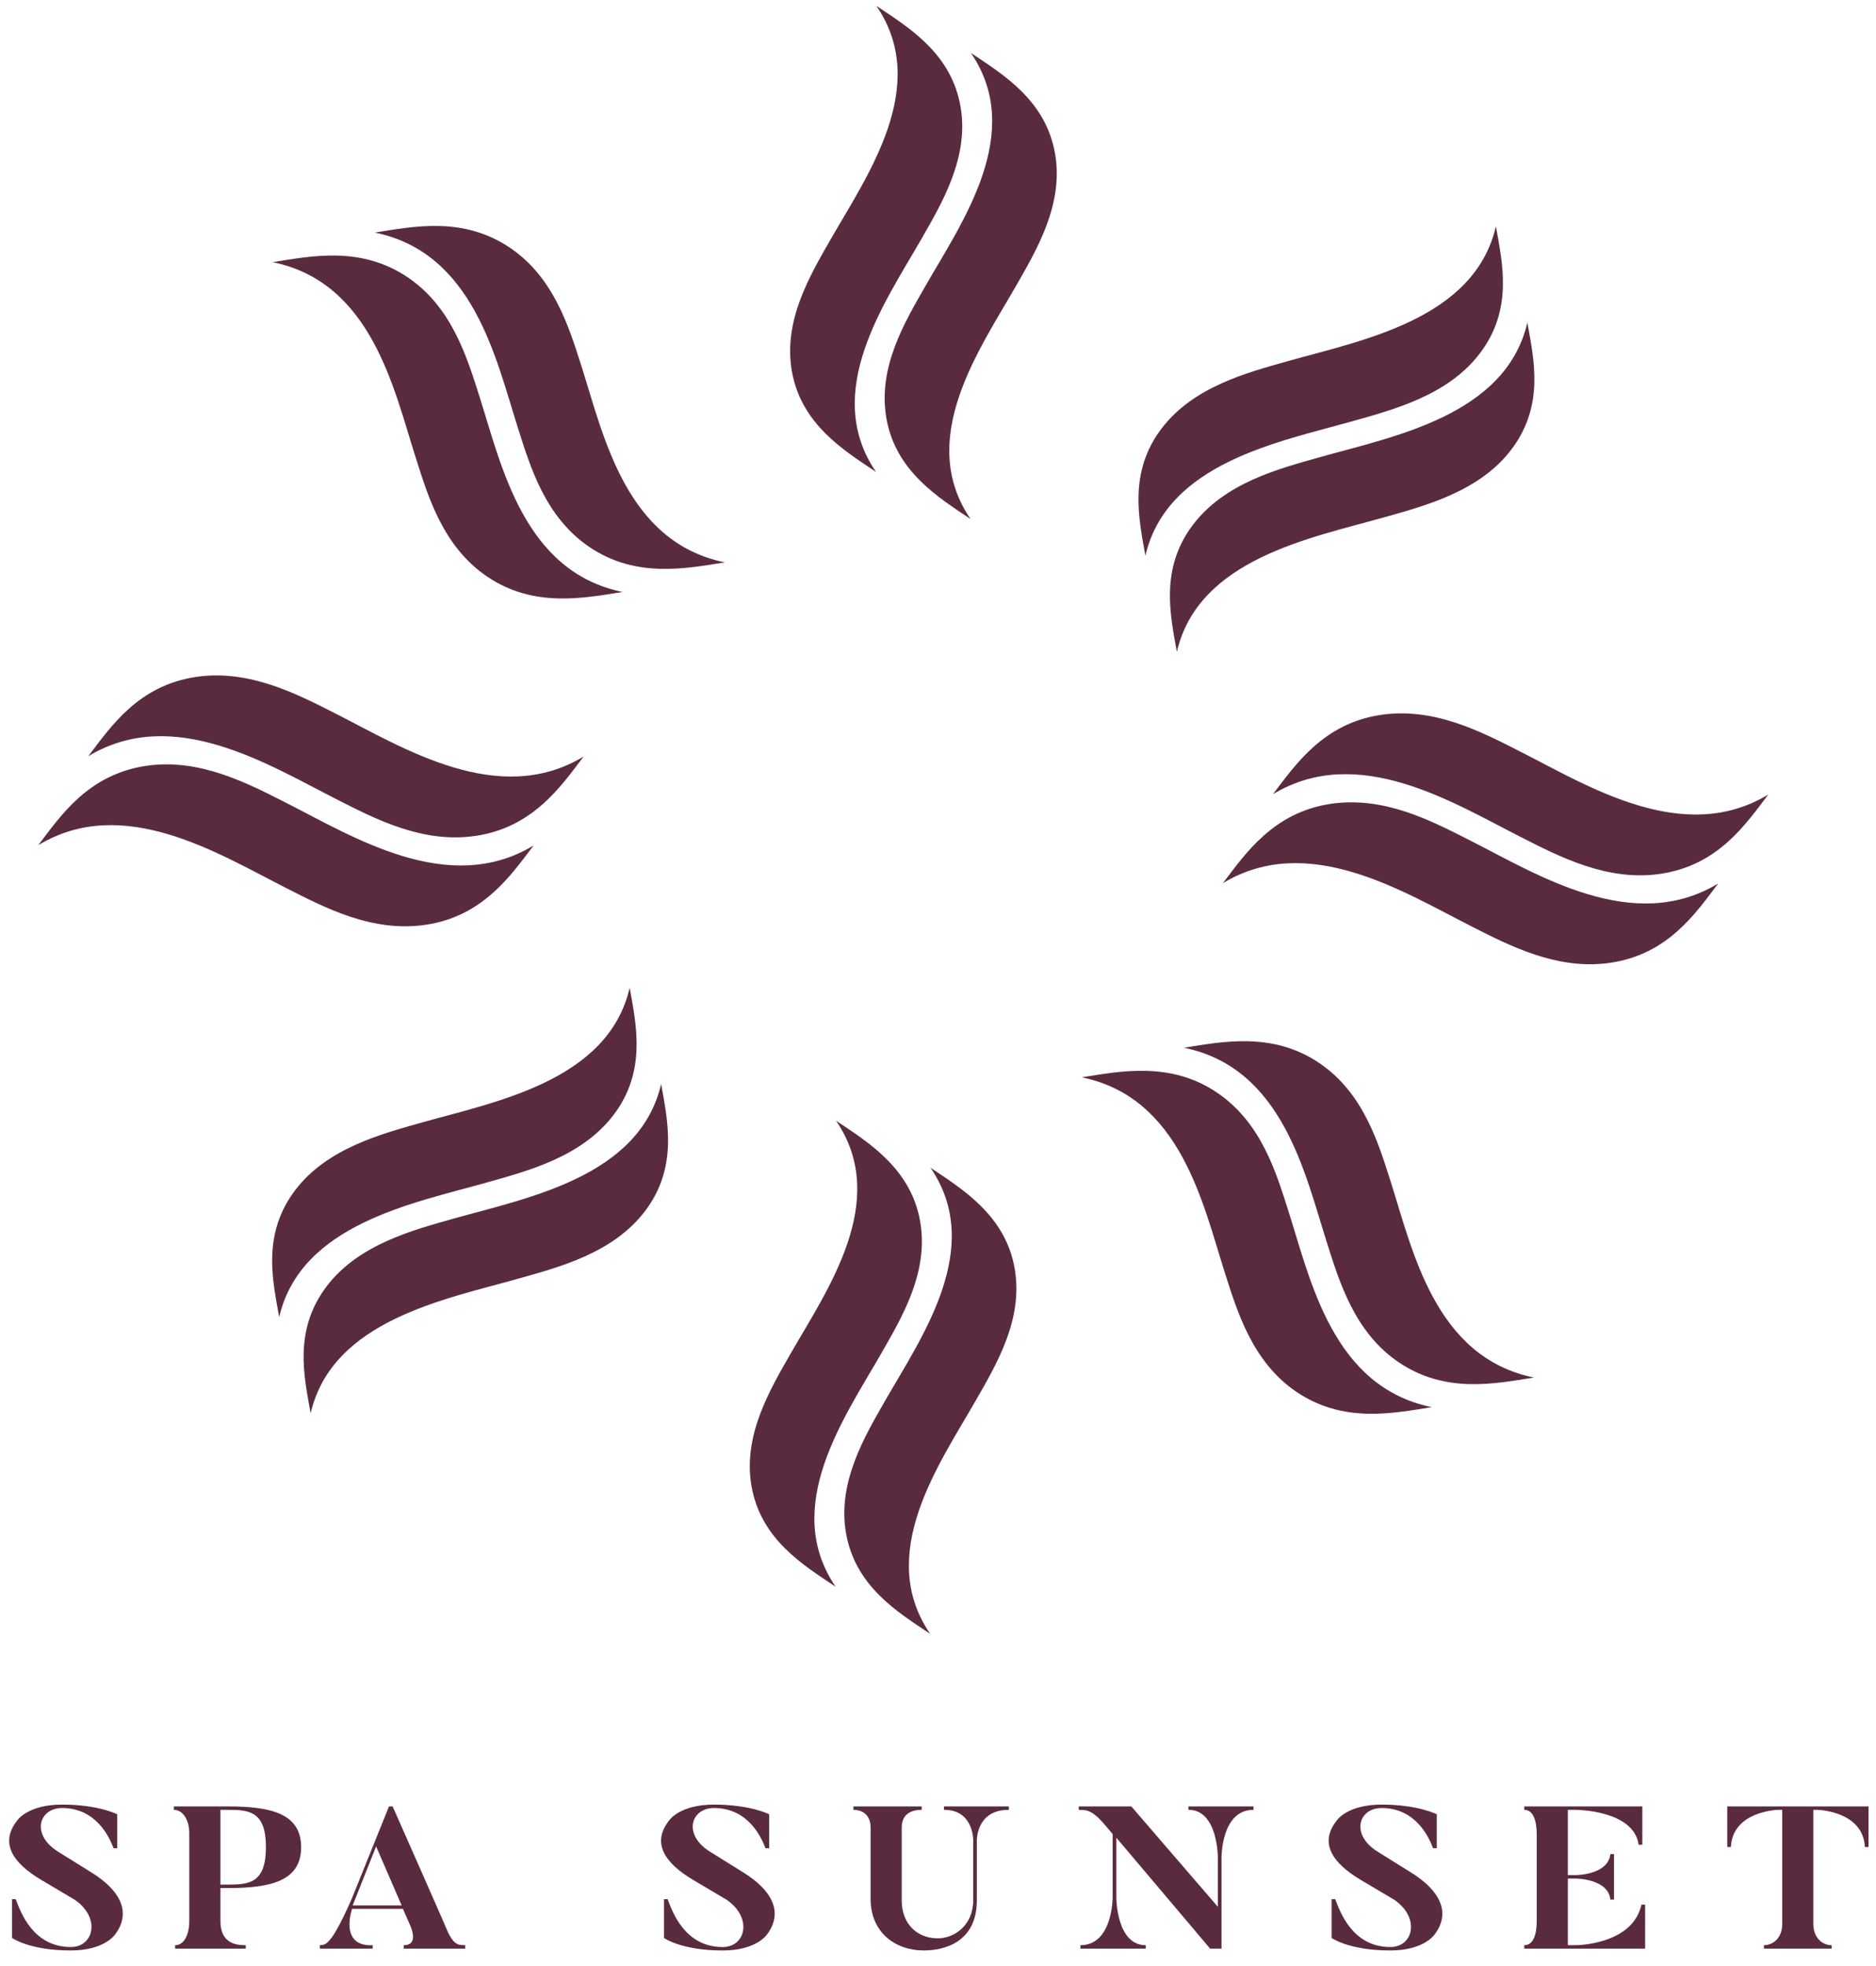 <svg width="104" height="109" viewBox="0 0 104 109" fill="none" xmlns="http://www.w3.org/2000/svg">
<path d="M2.31 104.233L4.143 105.319C5.595 106.316 5.202 107.94 3.929 107.94C1.81 107.94 1.132 105.969 0.871 105.286H0.668V107.437C0.668 107.437 1.62 108.13 3.929 108.13C5.845 108.13 6.404 107.212 6.404 107.212C7.298 105.991 6.643 104.781 5.072 103.808L3.239 102.665C1.692 101.713 2.156 100.234 3.441 100.234C5.345 100.234 6.071 101.869 6.297 102.464H6.5V100.582C6.5 100.582 5.476 100.044 3.441 100.044C1.561 100.044 0.977 100.896 0.977 100.896C-0.01 102.116 0.62 103.236 2.31 104.233Z" fill="#5A2B3F"/>
<path d="M46.897 84.975C47.41 87.962 49.788 89.385 51.565 90.578C48.533 86.138 52.076 81.165 54.084 77.659C55.231 75.656 56.737 73.153 56.253 70.341C55.743 67.372 53.34 65.916 51.585 64.738C54.617 69.178 51.074 74.15 49.067 77.656C47.929 79.644 46.418 82.181 46.897 84.975Z" fill="#5A2B3F"/>
<path d="M46.326 87.967C43.294 83.527 46.837 78.555 48.844 75.05C49.991 73.046 51.497 70.544 51.014 67.731C50.504 64.763 48.101 63.306 46.346 62.128C49.378 66.568 45.835 71.54 43.827 75.046C42.689 77.034 41.178 79.57 41.657 82.365C42.17 85.352 44.548 86.774 46.326 87.967Z" fill="#5A2B3F"/>
<path d="M48.564 26.163C45.532 21.723 49.075 16.751 51.082 13.245C52.22 11.257 53.732 8.721 53.252 5.926C52.739 2.939 50.361 1.517 48.584 0.324C51.616 4.764 48.073 9.736 46.065 13.242C44.918 15.245 43.412 17.748 43.896 20.56C44.406 23.529 46.809 24.985 48.564 26.163Z" fill="#5A2B3F"/>
<path d="M51.305 15.852C50.158 17.856 48.652 20.359 49.136 23.171C49.646 26.14 52.049 27.596 53.804 28.774C50.772 24.334 54.315 19.362 56.322 15.856C57.461 13.869 58.972 11.332 58.493 8.538C57.98 5.55 55.602 4.128 53.825 2.935C56.856 7.375 53.313 12.347 51.305 15.852Z" fill="#5A2B3F"/>
<path d="M85.037 76.369C79.557 75.246 78.326 69.373 77.111 65.558C76.417 63.379 75.602 60.607 73.146 58.939C70.555 57.179 67.762 57.749 65.635 58.084C71.116 59.206 72.346 65.079 73.561 68.894C74.249 71.057 75.087 73.857 77.526 75.513C80.133 77.284 82.883 76.708 85.037 76.369Z" fill="#5A2B3F"/>
<path d="M67.895 70.535C68.584 72.698 69.421 75.498 71.86 77.154C74.467 78.926 77.217 78.349 79.371 78.01C73.891 76.888 72.66 71.014 71.445 67.199C70.751 65.02 69.936 62.248 67.48 60.58C64.889 58.82 62.096 59.39 59.969 59.725C65.449 60.847 66.68 66.72 67.895 70.535Z" fill="#5A2B3F"/>
<path d="M23.038 25.344C23.732 27.523 24.548 30.295 27.003 31.963C29.594 33.723 32.388 33.153 34.514 32.818C29.034 31.696 27.804 25.822 26.589 22.008C25.9 19.845 25.063 17.045 22.624 15.389C20.017 13.617 17.267 14.194 15.114 14.533C20.593 15.655 21.824 21.529 23.038 25.344Z" fill="#5A2B3F"/>
<path d="M28.705 23.703C29.399 25.883 30.215 28.654 32.67 30.322C35.261 32.082 38.054 31.512 40.181 31.177C34.7 30.055 33.47 24.182 32.255 20.367C31.567 18.204 30.729 15.405 28.291 13.748C25.683 11.977 22.933 12.553 20.78 12.893C26.259 14.014 27.49 19.888 28.705 23.703Z" fill="#5A2B3F"/>
<path d="M76.524 39.636C73.369 40.115 71.822 42.377 70.57 44.029C75.288 41.175 80.572 44.509 84.297 46.399C86.409 47.47 89.105 48.892 92.074 48.441C95.249 47.958 96.76 45.721 98.028 44.048C93.31 46.901 88.027 43.567 84.301 41.678C82.172 40.598 79.513 39.181 76.524 39.636Z" fill="#5A2B3F"/>
<path d="M95.253 48.979C90.535 51.832 85.252 48.498 81.526 46.609C79.398 45.529 76.738 44.112 73.749 44.567C70.595 45.047 69.047 47.308 67.796 48.96C72.514 46.107 77.797 49.441 81.523 51.33C83.635 52.401 86.331 53.823 89.3 53.372C92.475 52.889 93.986 50.651 95.253 48.979Z" fill="#5A2B3F"/>
<path d="M15.849 49.224C17.978 50.303 20.637 51.721 23.626 51.266C26.78 50.786 28.328 48.525 29.579 46.873C24.861 49.726 19.578 46.392 15.853 44.503C13.741 43.432 11.045 42.009 8.076 42.461C4.902 42.944 3.39 45.181 2.123 46.854C6.84 44.001 12.124 47.335 15.849 49.224Z" fill="#5A2B3F"/>
<path d="M18.623 44.293C20.752 45.373 23.411 46.79 26.4 46.335C29.554 45.855 31.102 43.594 32.353 41.942C27.635 44.795 22.351 41.461 18.626 39.572C16.514 38.501 13.819 37.079 10.849 37.53C7.675 38.013 6.163 40.251 4.896 41.923C9.614 39.069 14.898 42.404 18.623 44.293Z" fill="#5A2B3F"/>
<path d="M74.986 23.349C77.284 22.701 80.259 21.912 82.019 19.617C83.902 17.163 83.289 14.576 82.928 12.549C81.736 17.706 75.495 18.864 71.441 20.008C69.125 20.661 66.18 21.428 64.407 23.739C62.537 26.177 63.143 28.806 63.498 30.807C64.691 25.65 70.932 24.492 74.986 23.349Z" fill="#5A2B3F"/>
<path d="M73.185 25.34C70.869 25.993 67.923 26.761 66.151 29.071C64.281 31.51 64.886 34.138 65.242 36.139C66.434 30.983 72.676 29.824 76.73 28.681C79.027 28.033 82.003 27.245 83.763 24.95C85.645 22.496 85.032 19.908 84.672 17.882C83.48 23.039 77.238 24.197 73.185 25.34Z" fill="#5A2B3F"/>
<path d="M25.164 67.553C22.866 68.201 19.89 68.989 18.13 71.284C16.248 73.738 16.861 76.326 17.221 78.352C18.414 73.196 24.655 72.037 28.709 70.894C31.025 70.241 33.97 69.474 35.742 67.163C37.612 64.725 37.007 62.096 36.651 60.095C35.459 65.252 29.217 66.41 25.164 67.553Z" fill="#5A2B3F"/>
<path d="M23.42 62.221C21.122 62.869 18.147 63.657 16.387 65.952C14.504 68.406 15.117 70.993 15.478 73.02C16.67 67.863 22.912 66.705 26.965 65.562C29.281 64.909 32.226 64.141 33.999 61.83C35.869 59.392 35.263 56.763 34.907 54.762C33.715 59.92 27.474 61.077 23.42 62.221Z" fill="#5A2B3F"/>
<path d="M9.636 100.145V100.335C10.159 100.335 10.493 100.928 10.493 101.623V106.495C10.493 107.257 10.207 107.839 9.708 107.839V108.03H13.624V107.839C13.112 107.839 12.219 107.76 12.219 106.495V104.67H12.647C15.016 104.67 16.694 104.277 16.694 102.407C16.694 100.537 15.016 100.145 12.647 100.145H9.636V100.145ZM14.742 102.407C14.742 104.39 13.813 104.48 12.647 104.48H12.219V100.335H12.647C13.813 100.335 14.742 100.414 14.742 102.407Z" fill="#5A2B3F"/>
<path d="M22.385 107.839V108.03H25.789V107.839C25.479 107.817 25.194 107.918 24.789 107.022C24.789 107.022 24.682 106.731 21.766 100.145H21.564L19.505 105.252C18.339 107.906 18.041 107.818 17.732 107.839V108.03H20.66V107.839C18.779 107.929 19.517 105.823 19.517 105.823H22.338L22.695 106.641C22.694 106.641 23.313 107.839 22.385 107.839ZM19.552 105.633L20.85 102.362L22.266 105.633H19.552Z" fill="#5A2B3F"/>
<path d="M39.581 100.234C41.485 100.234 42.211 101.869 42.437 102.464H42.639V100.582C42.639 100.582 41.616 100.044 39.581 100.044C37.7 100.044 37.117 100.896 37.117 100.896C36.129 102.116 36.76 103.237 38.449 104.234L40.282 105.32C41.735 106.317 41.342 107.941 40.068 107.941C37.95 107.941 37.272 105.97 37.01 105.287H36.808V107.437C36.808 107.437 37.76 108.131 40.068 108.131C41.984 108.131 42.544 107.213 42.544 107.213C43.437 105.991 42.782 104.782 41.211 103.808L39.378 102.666C37.831 101.713 38.295 100.234 39.581 100.234Z" fill="#5A2B3F"/>
<path d="M51.214 108.13C52.262 108.13 54.154 107.739 54.154 105.342V102.015C54.154 102.015 54.13 100.324 55.928 100.335V100.145H52.333V100.335C53.975 100.324 53.952 102.015 53.952 102.015V105.342C53.952 106.752 52.892 107.458 51.988 107.458C50.857 107.458 49.989 106.675 49.989 105.353V101.321C49.989 100.515 50.584 100.335 51.096 100.335V100.145H47.312V100.335C47.835 100.335 48.264 100.637 48.264 101.321V105.274C48.263 107.101 49.596 108.13 51.214 108.13Z" fill="#5A2B3F"/>
<path d="M61.219 101.131L61.683 101.679V105.173C61.683 105.173 61.695 107.839 59.898 107.839V108.03H63.516V107.839C61.874 107.839 61.886 105.173 61.886 105.173V101.88L67.087 108.03H67.717V102.99C67.717 102.99 67.694 100.324 69.491 100.335V100.145H65.884V100.335C67.526 100.324 67.515 102.99 67.515 102.99V105.711L62.718 100.145H59.803V100.336C60.112 100.357 60.458 100.234 61.219 101.131Z" fill="#5A2B3F"/>
<path d="M77.079 107.94C74.961 107.94 74.283 105.969 74.021 105.286H73.819V107.437C73.819 107.437 74.771 108.13 77.079 108.13C78.996 108.13 79.555 107.212 79.555 107.212C80.448 105.991 79.793 104.781 78.222 103.808L76.39 102.665C74.843 101.713 75.307 100.234 76.592 100.234C78.496 100.234 79.222 101.869 79.448 102.464H79.65V100.582C79.65 100.582 78.627 100.044 76.592 100.044C74.712 100.044 74.128 100.896 74.128 100.896C73.14 102.116 73.771 103.237 75.461 104.234L77.293 105.32C78.746 106.316 78.353 107.94 77.079 107.94Z" fill="#5A2B3F"/>
<path d="M91.201 105.588H90.999C90.499 107.839 87.345 107.839 87.345 107.839H86.917V104.144H87.345C87.345 104.144 89.154 104.144 89.273 105.308H89.476V102.787H89.273C89.154 103.953 87.345 103.953 87.345 103.953H86.917V100.334H87.345C87.345 100.334 90.571 100.334 90.844 102.273H91.046V100.145H84.501V100.335C85.024 100.335 85.191 100.996 85.191 101.69V106.495C85.191 107.257 85 107.839 84.501 107.839V108.029H91.201V105.588Z" fill="#5A2B3F"/>
<path d="M100.752 100.335C100.752 100.335 103.288 100.391 103.383 102.396H103.585V100.145H95.754V102.396H95.956C96.052 100.391 98.575 100.335 98.575 100.335H98.801V106.675C98.801 107.437 98.289 107.839 97.789 107.839V108.03H101.538V107.839C101.038 107.839 100.527 107.437 100.527 106.675V100.335H100.752Z" fill="#5A2B3F"/>
</svg>
